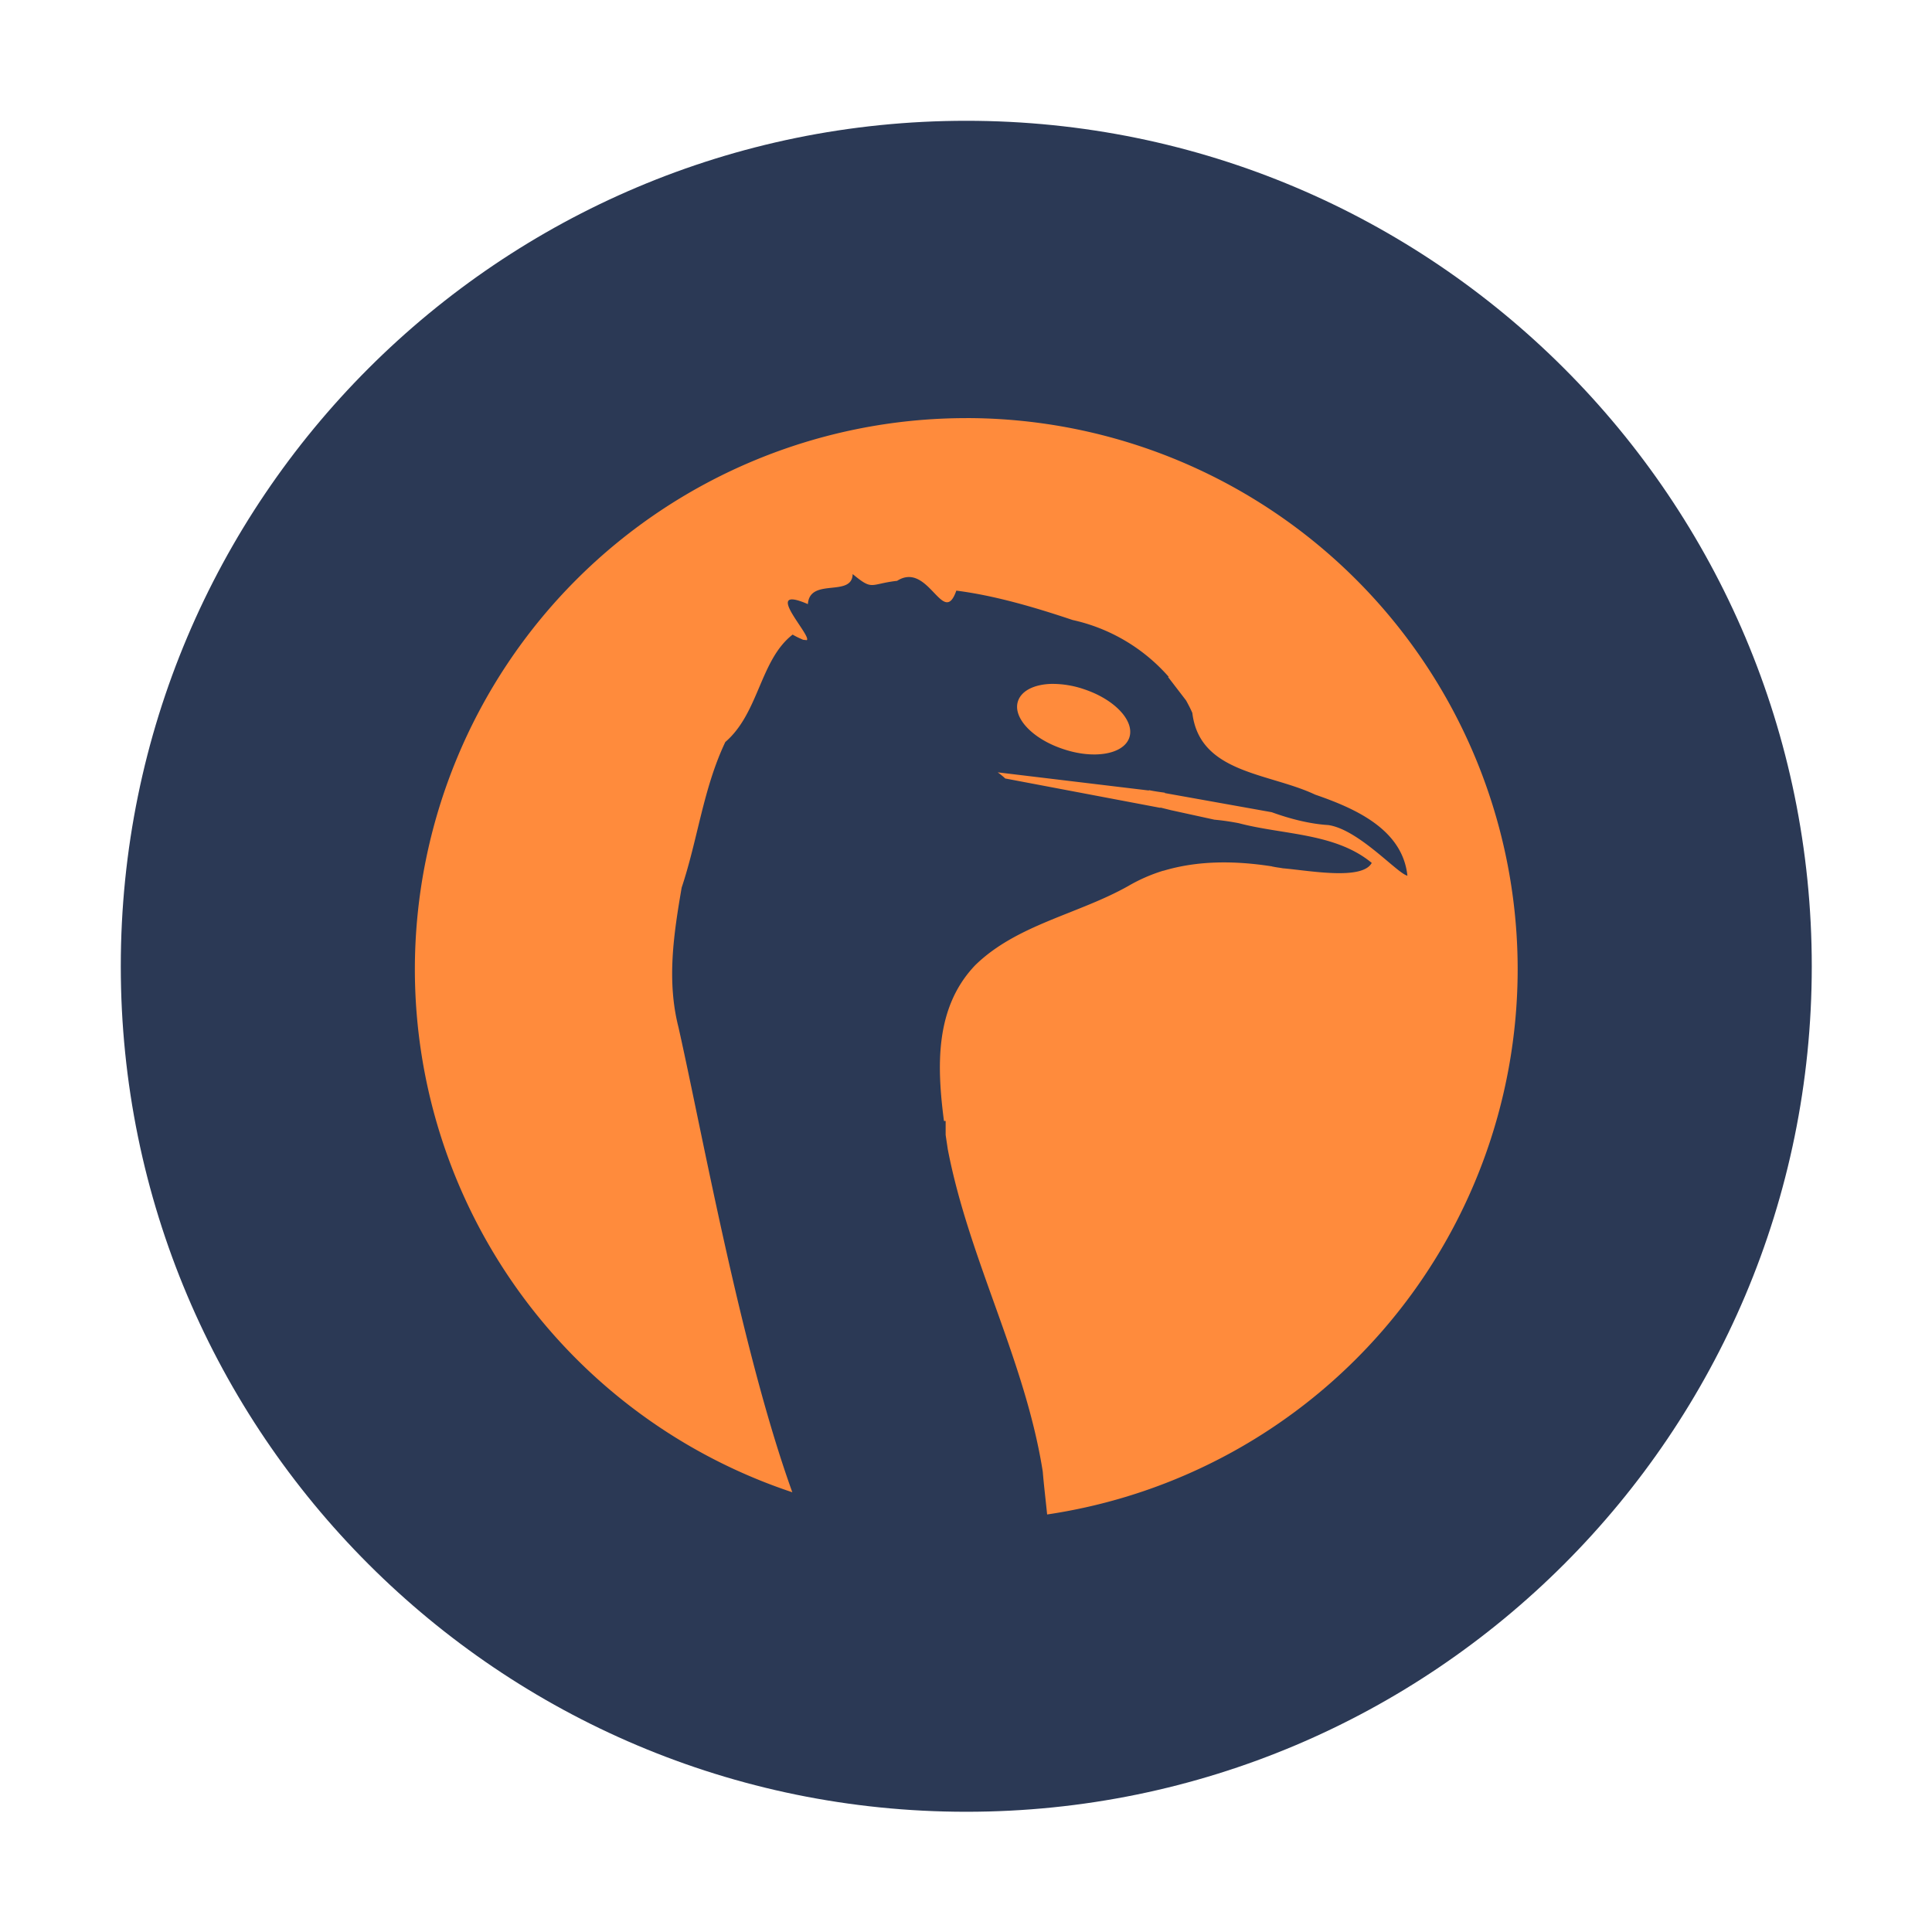 <?xml version="1.0" encoding="UTF-8" standalone="no"?>
<svg
   width="48"
   height="48"
   version="1.1"
   id="svg2"
   sodipodi:docname="qemu-launcher.svg"
   inkscape:version="1.3.2 (091e20ef0f, 2023-11-25)"
   xmlns:inkscape="http://www.inkscape.org/namespaces/inkscape"
   xmlns:sodipodi="http://sodipodi.sourceforge.net/DTD/sodipodi-0.dtd"
   xmlns="http://www.w3.org/2000/svg"
   xmlns:svg="http://www.w3.org/2000/svg">
  <defs
     id="defs2" />
  <sodipodi:namedview
     id="namedview2"
     pagecolor="#ffffff"
     bordercolor="#999999"
     borderopacity="1"
     inkscape:showpageshadow="2"
     inkscape:pageopacity="0"
     inkscape:pagecheckerboard="0"
     inkscape:deskcolor="#d1d1d1"
     inkscape:zoom="6.2265625"
     inkscape:cx="26.659975"
     inkscape:cy="20.63739"
     inkscape:window-width="1920"
     inkscape:window-height="994"
     inkscape:window-x="0"
     inkscape:window-y="0"
     inkscape:window-maximized="1"
     inkscape:current-layer="svg2" />
  <g
     id="g2"
     transform="matrix(0.778,0,0,0.778,-0.889,-0.889)">
    <path
       d="M 32,5 C 46.912,5 59,17.088 59,32 59,46.912 46.911,59 32,59 17.089,59 5,46.911 5,32 5,17.089 17.088,5 32,5 Z"
       id="path1"
       style="fill:#2b3955;fill-opacity:1" />
    <path
       fill="#ff8b3c"
       d="M 32,14.495 A 17.609,17.609 0 0 0 14.391,32.104 17.609,17.609 0 0 0 26.445,48.797 c -1.63,-4.52 -2.88,-11.501 -3.637,-14.855 -0.377,-1.486 -0.152,-2.965 0.103,-4.455 0.517,-1.547 0.687,-3.159 1.394,-4.649 1.079,-0.928 1.105,-2.619 2.15,-3.43 0.157,0.093 0.261,0.13 0.334,0.166 l 0.11,0.011 h 0.01 c 0.151,-0.157 -1.464,-1.798 0.033,-1.15 0.058,-0.862 1.41,-0.203 1.43,-0.958 v -0.002 c 0.658,0.544 0.535,0.317 1.42,0.216 1.005,-0.639 1.473,1.514 1.89,0.313 1.236,0.156 2.547,0.546 3.714,0.938 a 5.712,5.712 0 0 1 3.07,1.817 h -0.024 l 0.577,0.752 c 0.071,0.129 0.142,0.264 0.2,0.399 0.233,1.936 2.442,1.909 3.921,2.608 1.266,0.437 2.79,1.101 2.947,2.589 -0.32,-0.068 -1.554,-1.476 -2.526,-1.617 -0.585,-0.035 -1.217,-0.196 -1.806,-0.41 L 38.341,26.469 V 26.457 C 38.175,26.434 37.999,26.41 37.833,26.375 v 0.012 l -4.83,-0.58 c 0.078,0.054 0.165,0.125 0.241,0.196 l 4.954,0.938 v -0.01 l 0.343,0.085 1.385,0.303 c 0.275,0.024 0.55,0.068 0.777,0.112 1.412,0.374 3.083,0.306 4.245,1.268 -0.306,0.565 -1.996,0.244 -2.84,0.172 -0.103,-0.02 -0.216,-0.03 -0.318,-0.054 -0.023,0 -0.035,-0.012 -0.058,-0.012 -1.15,-0.176 -2.325,-0.188 -3.434,0.144 h -0.012 a 5.3,5.3 0 0 0 -1.107,0.484 c -1.599,0.904 -3.569,1.234 -4.897,2.536 -1.292,1.356 -1.221,3.231 -0.995,4.971 h 0.054 v 0.444 c 0.021,0.152 0.046,0.303 0.067,0.452 0.674,3.52 2.475,6.749 3.034,10.3 0.035,0.426 0.093,0.904 0.14,1.37 A 17.609,17.609 0 0 0 49.608,32.104 17.609,17.609 0 0 0 32,14.494 Z m 2.719,8.487 c -0.533,0.014 -0.946,0.208 -1.064,0.54 -0.188,0.529 0.452,1.213 1.431,1.538 0.98,0.335 1.927,0.176 2.117,-0.353 0.188,-0.53 -0.449,-1.222 -1.435,-1.552 a 3.119,3.119 0 0 0 -1.05,-0.173 z"
       id="path2" />
  </g>
</svg>
